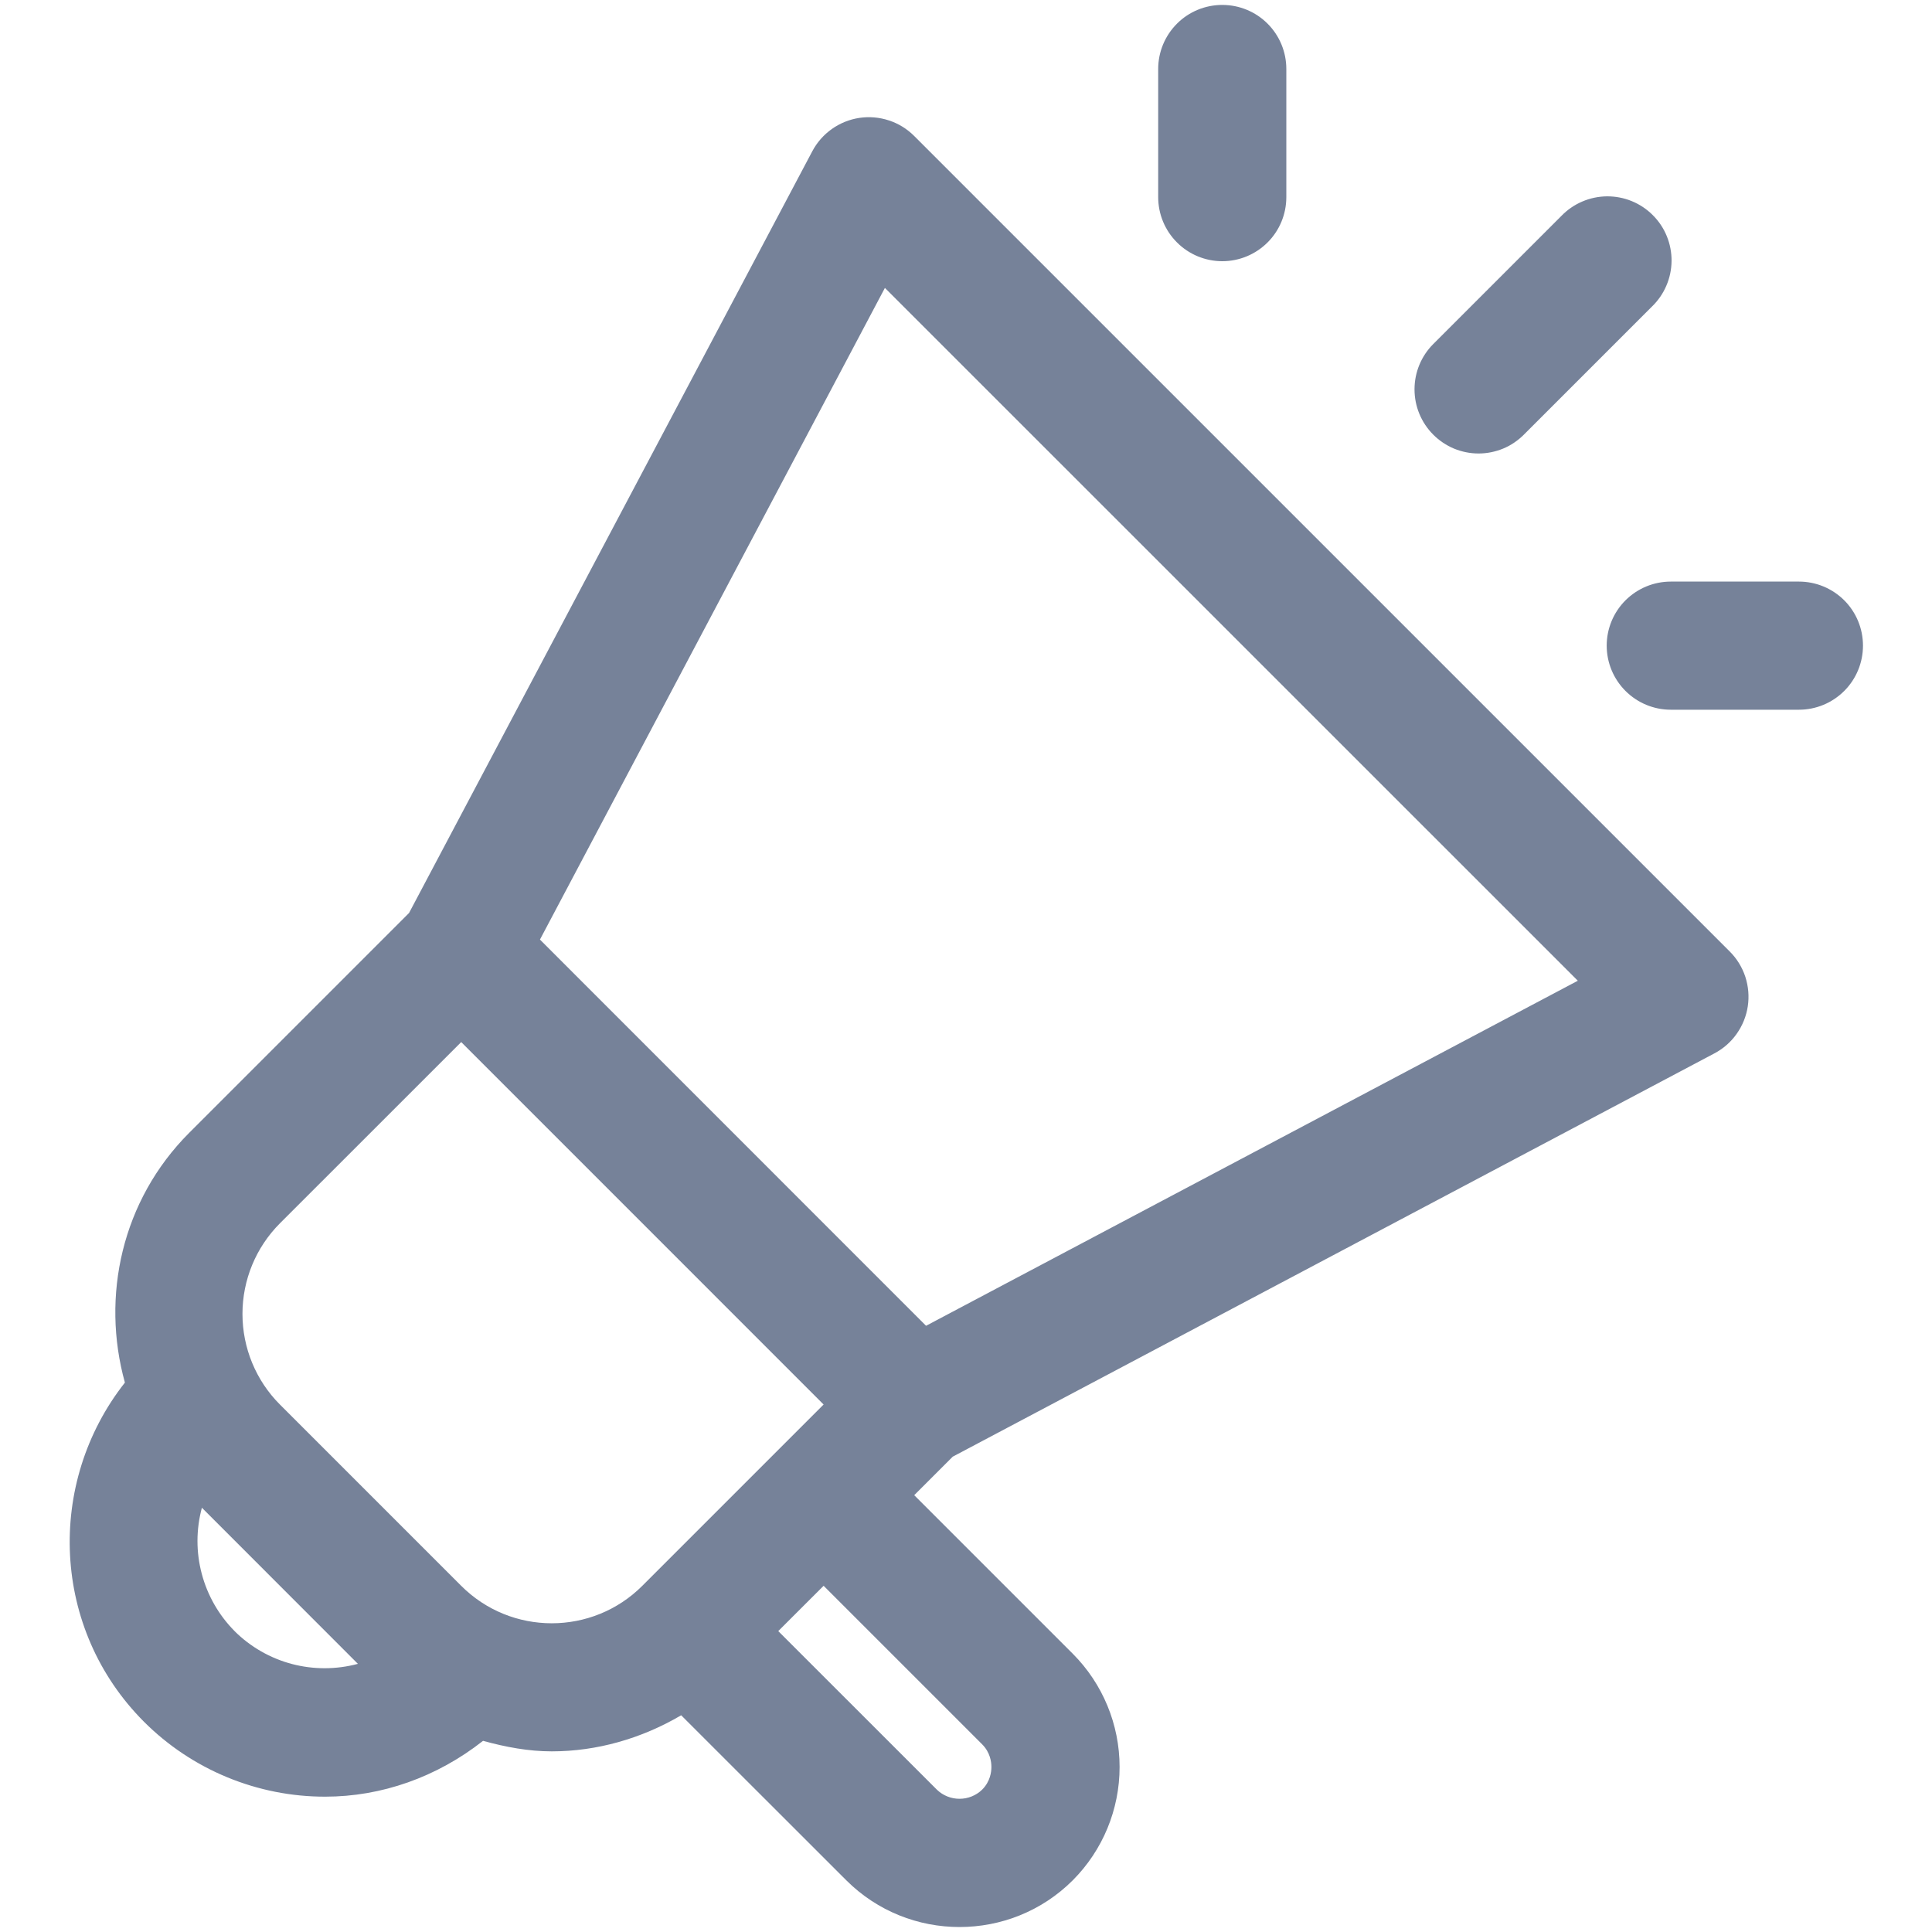 <svg width="40" height="40" viewBox="0 0 40 40" fill="none" xmlns="http://www.w3.org/2000/svg">
<path d="M18.926 2.814C18.78 2.668 18.601 2.557 18.403 2.493C18.206 2.428 17.997 2.41 17.791 2.441C17.586 2.472 17.391 2.551 17.222 2.671C17.053 2.791 16.914 2.949 16.817 3.133L8.469 18.902L3.919 23.452C2.518 24.853 2.091 26.843 2.586 28.625C0.947 30.707 1.064 33.727 2.981 35.647C3.474 36.14 4.059 36.53 4.703 36.796C5.347 37.062 6.037 37.199 6.734 37.198C7.895 37.198 9.042 36.797 10.001 36.042C10.467 36.171 10.943 36.26 11.423 36.26C12.353 36.26 13.278 35.998 14.103 35.513L17.521 38.929C18.168 39.575 19.017 39.897 19.866 39.897C20.715 39.897 21.564 39.575 22.211 38.929C22.832 38.306 23.18 37.463 23.18 36.584C23.18 35.705 22.832 34.862 22.211 34.239L18.928 30.956L19.725 30.159L35.495 21.809C35.678 21.712 35.837 21.574 35.956 21.404C36.076 21.235 36.155 21.04 36.186 20.835C36.217 20.63 36.199 20.421 36.135 20.223C36.07 20.026 35.96 19.847 35.813 19.7L18.926 2.814ZM4.857 33.77C4.53 33.441 4.296 33.032 4.177 32.583C4.058 32.135 4.059 31.664 4.18 31.216L7.41 34.448C6.963 34.568 6.491 34.569 6.043 34.451C5.595 34.332 5.186 34.098 4.857 33.771V33.77ZM9.548 32.832L5.795 29.079C5.298 28.581 5.02 27.907 5.02 27.203C5.02 26.5 5.298 25.826 5.795 25.328L9.549 21.575L17.052 29.079L13.299 32.832C12.264 33.867 10.582 33.867 9.548 32.832ZM20.335 36.115C20.501 36.281 20.526 36.48 20.526 36.583C20.526 36.687 20.501 36.886 20.335 37.052C20.21 37.174 20.041 37.242 19.866 37.242C19.691 37.242 19.523 37.175 19.397 37.053L16.113 33.77L17.052 32.832L20.335 36.115ZM19.173 27.449L11.179 19.453L18.321 5.961L32.667 20.305L19.173 27.449ZM23.979 4.081V1.428C23.979 1.076 24.119 0.739 24.368 0.49C24.616 0.241 24.954 0.102 25.306 0.102C25.658 0.102 25.995 0.241 26.244 0.49C26.493 0.739 26.632 1.076 26.632 1.428V4.081C26.632 4.433 26.493 4.771 26.244 5.019C25.995 5.268 25.658 5.408 25.306 5.408C24.954 5.408 24.616 5.268 24.368 5.019C24.119 4.771 23.979 4.433 23.979 4.081ZM38.571 13.367C38.571 13.719 38.432 14.056 38.183 14.305C37.934 14.554 37.597 14.694 37.245 14.694H34.592C34.24 14.694 33.903 14.554 33.654 14.305C33.405 14.056 33.265 13.719 33.265 13.367C33.265 13.015 33.405 12.678 33.654 12.429C33.903 12.181 34.24 12.041 34.592 12.041H37.245C37.597 12.041 37.934 12.181 38.183 12.429C38.432 12.678 38.571 13.015 38.571 13.367ZM29.674 8.999C29.425 8.75 29.286 8.413 29.286 8.061C29.286 7.709 29.425 7.372 29.674 7.123L32.327 4.47C32.45 4.343 32.596 4.242 32.758 4.173C32.92 4.103 33.094 4.067 33.27 4.065C33.446 4.064 33.621 4.097 33.784 4.164C33.947 4.231 34.095 4.329 34.219 4.454C34.344 4.578 34.443 4.726 34.509 4.889C34.576 5.052 34.609 5.227 34.608 5.403C34.606 5.579 34.57 5.753 34.5 5.915C34.431 6.077 34.33 6.223 34.203 6.346L31.55 8.999C31.427 9.122 31.281 9.221 31.12 9.288C30.959 9.354 30.786 9.389 30.612 9.389C30.438 9.389 30.265 9.354 30.104 9.288C29.943 9.221 29.797 9.122 29.674 8.999Z" fill="#768299"/>
</svg>
